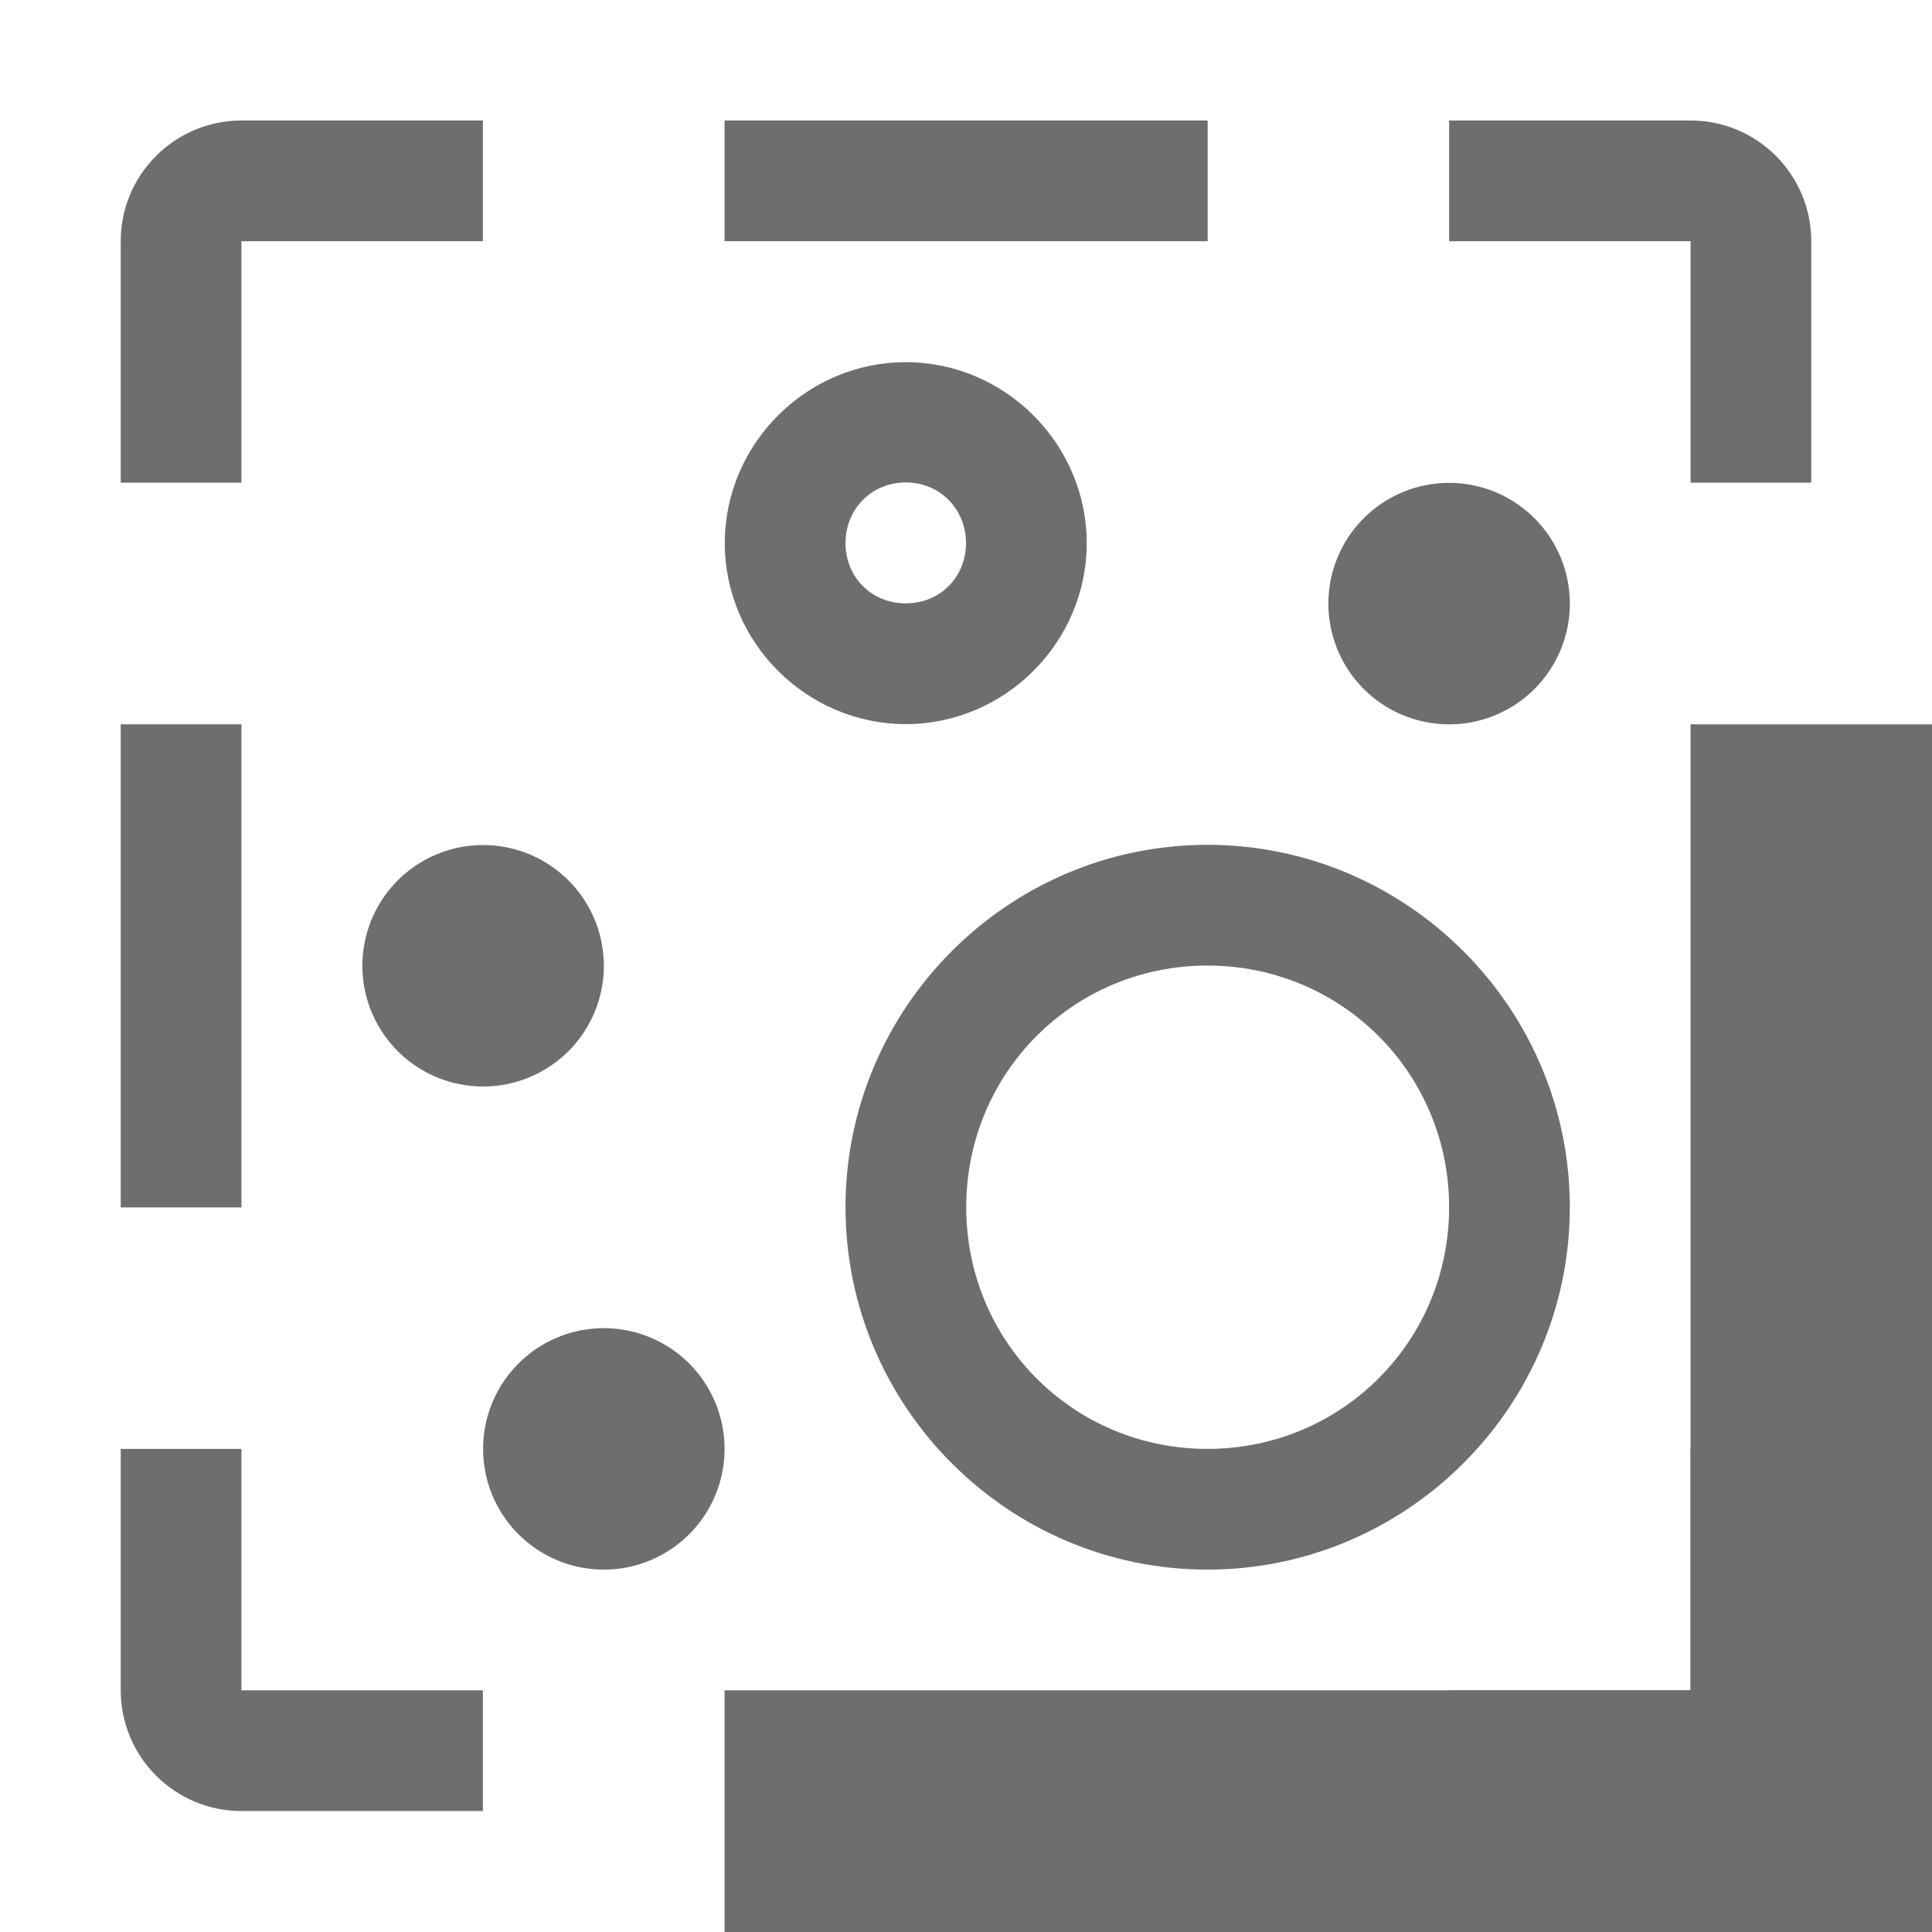 <?xml version="1.0" encoding="UTF-8" standalone="no"?>
<!-- Created with Inkscape (http://www.inkscape.org/) -->

<svg
   width="16"
   height="16"
   viewBox="0 0 4.233 4.233"
   version="1.1"
   id="svg19713"
   xml:space="preserve"
   xmlns="http://www.w3.org/2000/svg"
   xmlns:svg="http://www.w3.org/2000/svg"><defs
     id="defs19710"><style
       id="style36518">.cls-1{fill:none;}</style><style
       id="style36538">.cls-1{fill:none;}</style><style
       id="style48643">
      .cls-1 {
        fill: none;
      }
    </style><style
       id="style49369">.cls-1{fill:none;}</style><style
       id="style68473">.cls-1{fill:none;}</style><style
       id="style34301">.cls-1{fill:none;}</style><style
       id="style40867">.cls-1{fill:none;}</style><style
       id="style3486">.cls-1{fill:none;}</style><style
       id="style16714">.cls-1{fill:none;}</style><style
       id="style16734">.cls-1{fill:none;}</style><style
       id="style598">.cls-1{fill:none;}</style><style
       id="style938">
      .cls-1 {
        fill: none;
      }
    </style><style
       id="style953">
      .cls-1 {
        fill: none;
      }
    </style><style
       id="style988">
      .cls-1 {
        fill: none;
      }
    </style><style
       id="style6804">.cls-1{fill:none;}</style><style
       id="style8295">.cls-1{fill:none;}</style><style
       id="style9297">.cls-1{fill:none;}</style><style
       id="style10710">
      .cls-1 {
        fill: none;
      }
    </style><style
       id="style616">.cls-1{fill:#000000;}.cls-2{fill:none;}</style><style
       id="style640">.cls-1{fill:none;}</style><style
       id="style732">.cls-1{fill:#000000;}.cls-2{fill:none;}</style><style
       id="style1166">
      .cls-1 {
        fill: none;
      }
    </style><style
       id="style1186">
      .cls-1 {
        fill: none;
      }
    </style><style
       id="style1201">
      .cls-1 {
        fill: none;
      }
    </style><style
       id="style2604">.cls-1{fill:none;}</style><style
       id="style3041">.cls-1{fill:none;}</style><style
       id="style34659">
      .cls-1 {
        fill: none;
      }
    </style><style
       id="style931">.cls-1{fill:#000000;}.cls-2{fill:none;}</style><style
       id="style1772">
      .cls-1 {
        fill: none;
      }
    </style><style
       id="style4214">.cls-1{fill:none;}</style><style
       id="style5886">.cls-1{fill:none;}</style><style
       id="style5923">
      .cls-1 {
        fill: none;
      }
    </style><style
       id="style5938">
      .cls-1 {
        fill: none;
      }
    </style><style
       id="style8494">
      .cls-1 {
        fill: none;
      }
    </style><style
       id="style8509">
      .cls-1 {
        fill: none;
      }
    </style><style
       id="style10257">
      .cls-1 {
        fill: none;
      }
    </style><style
       id="style10280">.cls-1{fill:none;}</style><style
       id="style11171">
      .cls-1 {
        fill: none;
      }
    </style><style
       id="style1997">.cls-1{fill:none;}</style><style
       id="style2928">
      .cls-1 {
        fill: none;
      }
    </style><style
       id="style2943">
      .cls-1 {
        fill: none;
      }
    </style><style
       id="style3863">.cls-1{fill:none;}</style><style
       id="style3880">.cls-1{fill:none;}</style><style
       id="style1078">
      .cls-1 {
        fill: none;
      }
    </style><style
       id="style3954">.cls-1{fill:none;}</style></defs><g
     id="layer77"
     style="display:inline"
     transform="translate(-50.8,131.233)"><g
       id="g7927"
       style="display:inline;stroke-width:2"
       transform="matrix(0.5,0,0,0.5,-76.2,-148.167)"><path
         style="color:#000000;fill:#6e6e6e;fill-opacity:1;stroke-width:2;-inkscape-stroke:none;paint-order:stroke fill markers"
         d="m 259.291,37.57 c -0.874,0 -1.586,0.714 -1.586,1.588 0,0.874 0.712,1.588 1.586,1.588 0.874,0 1.588,-0.714 1.588,-1.588 0,-0.874 -0.714,-1.588 -1.588,-1.588 z m 0,0.529 c 0.588,0 1.059,0.471 1.059,1.059 0,0.588 -0.471,1.059 -1.059,1.059 -0.588,0 -1.057,-0.471 -1.057,-1.059 0,-0.588 0.469,-1.059 1.057,-1.059 z"
         id="circle4159" /><path
         style="color:#000000;fill:#6e6e6e;fill-opacity:1;stroke-width:2;-inkscape-stroke:none;paint-order:stroke fill markers"
         d="m 257.969,35.455 c -0.435,-3e-6 -0.793,0.358 -0.793,0.793 0,0.435 0.358,0.793 0.793,0.793 0.435,2e-6 0.793,-0.358 0.793,-0.793 0,-0.435 -0.358,-0.793 -0.793,-0.793 z m 0,0.527 c 0.149,-10e-7 0.264,0.116 0.264,0.266 0,0.149 -0.114,0.264 -0.264,0.264 -0.149,10e-7 -0.264,-0.114 -0.264,-0.264 0,-0.149 0.114,-0.266 0.264,-0.266 z"
         id="circle4161" /><path
         id="circle9104"
         style="fill:#6e6e6e;fill-opacity:1;stroke-width:1.058;paint-order:stroke fill markers"
         d="m 260.879,36.513 a 0.529,0.529 0 0 1 -0.529,0.529 0.529,0.529 0 0 1 -0.529,-0.529 0.529,0.529 0 0 1 0.529,-0.529 0.529,0.529 0 0 1 0.529,0.529 z" /><path
         id="circle4165"
         style="fill:#6e6e6e;fill-opacity:1;stroke-width:1.058;paint-order:stroke fill markers"
         d="m 257.175,40.217 a 0.529,0.529 0 0 1 -0.529,0.529 0.529,0.529 0 0 1 -0.529,-0.529 0.529,0.529 0 0 1 0.529,-0.529 0.529,0.529 0 0 1 0.529,0.529 z" /><path
         id="circle4185"
         style="fill:#6e6e6e;fill-opacity:1;stroke-width:1.058;paint-order:stroke fill markers"
         d="m 256.646,38.1 a 0.529,0.529 0 0 1 -0.529,0.529 0.529,0.529 0 0 1 -0.529,-0.529 0.529,0.529 0 0 1 0.529,-0.529 0.529,0.529 0 0 1 0.529,0.529 z" /><path
         id="path4173"
         style="fill:#6e6e6e;fill-opacity:1;stroke-width:0.529"
         d="m 255.058,34.396 c -0.292,3.06e-4 -0.529,0.237 -0.529,0.529 v 1.058 h 0.529 V 34.925 h 1.058 v -0.529 z m 2.117,0 V 34.925 l 2.117,3e-6 v -0.529 z m 3.175,2e-6 v 0.529 h 1.058 v 1.058 h 0.529 v -1.058 c -3.1e-4,-0.292 -0.237,-0.529 -0.529,-0.529 z m -5.821,2.646 v 2.117 h 0.529 l 1e-5,-2.117 z m 0,3.175 v 1.058 c 3e-4,0.292 0.237,0.529 0.529,0.529 h 1.058 v -0.529 h -1.058 v -1.058 z" /><rect
         style="fill:#6e6e6e;fill-opacity:1;stroke-width:0.53;stroke-linejoin:bevel;paint-order:stroke fill markers"
         id="rect4177"
         width="16"
         height="16"
         x="261.408"
         y="37.042" /><rect
         style="fill:#6e6e6e;fill-opacity:1;stroke-width:0.53;stroke-linejoin:bevel;paint-order:stroke fill markers"
         id="rect4179"
         width="16"
         height="16"
         x="257.175"
         y="41.275" /><path
         id="path4181"
         style="fill:#6e6e6e;fill-opacity:1;stroke-width:0.529"
         d="m 261.408,41.804 c 0.292,-3.17e-4 0.529,-0.237 0.529,-0.529 v -1.058 h -0.529 v 1.058 h -1.058 v 0.529 z" /><rect
         style="fill:none;fill-opacity:1;stroke:none;stroke-width:1.058;paint-order:stroke fill markers"
         id="rect7913"
         width="16"
         height="16"
         x="254"
         y="33.867" /></g></g><style
     type="text/css"
     id="style578">
	.st0{fill:none;}
</style><style
     type="text/css"
     id="style968">
	.st0{fill:none;}
</style><style
     type="text/css"
     id="style3690">
	.st0{fill:none;}
</style><style
     type="text/css"
     id="style5365">
	.st0{fill:none;}
</style><style
     type="text/css"
     id="style596">
	.st0{fill:none;}
</style><style
     type="text/css"
     id="style660">
	.st0{fill:none;}
</style><style
     type="text/css"
     id="style5861">
	.st0{fill:none;}
</style><style
     type="text/css"
     id="style25784">
	.st0{fill:none;}
</style></svg>
